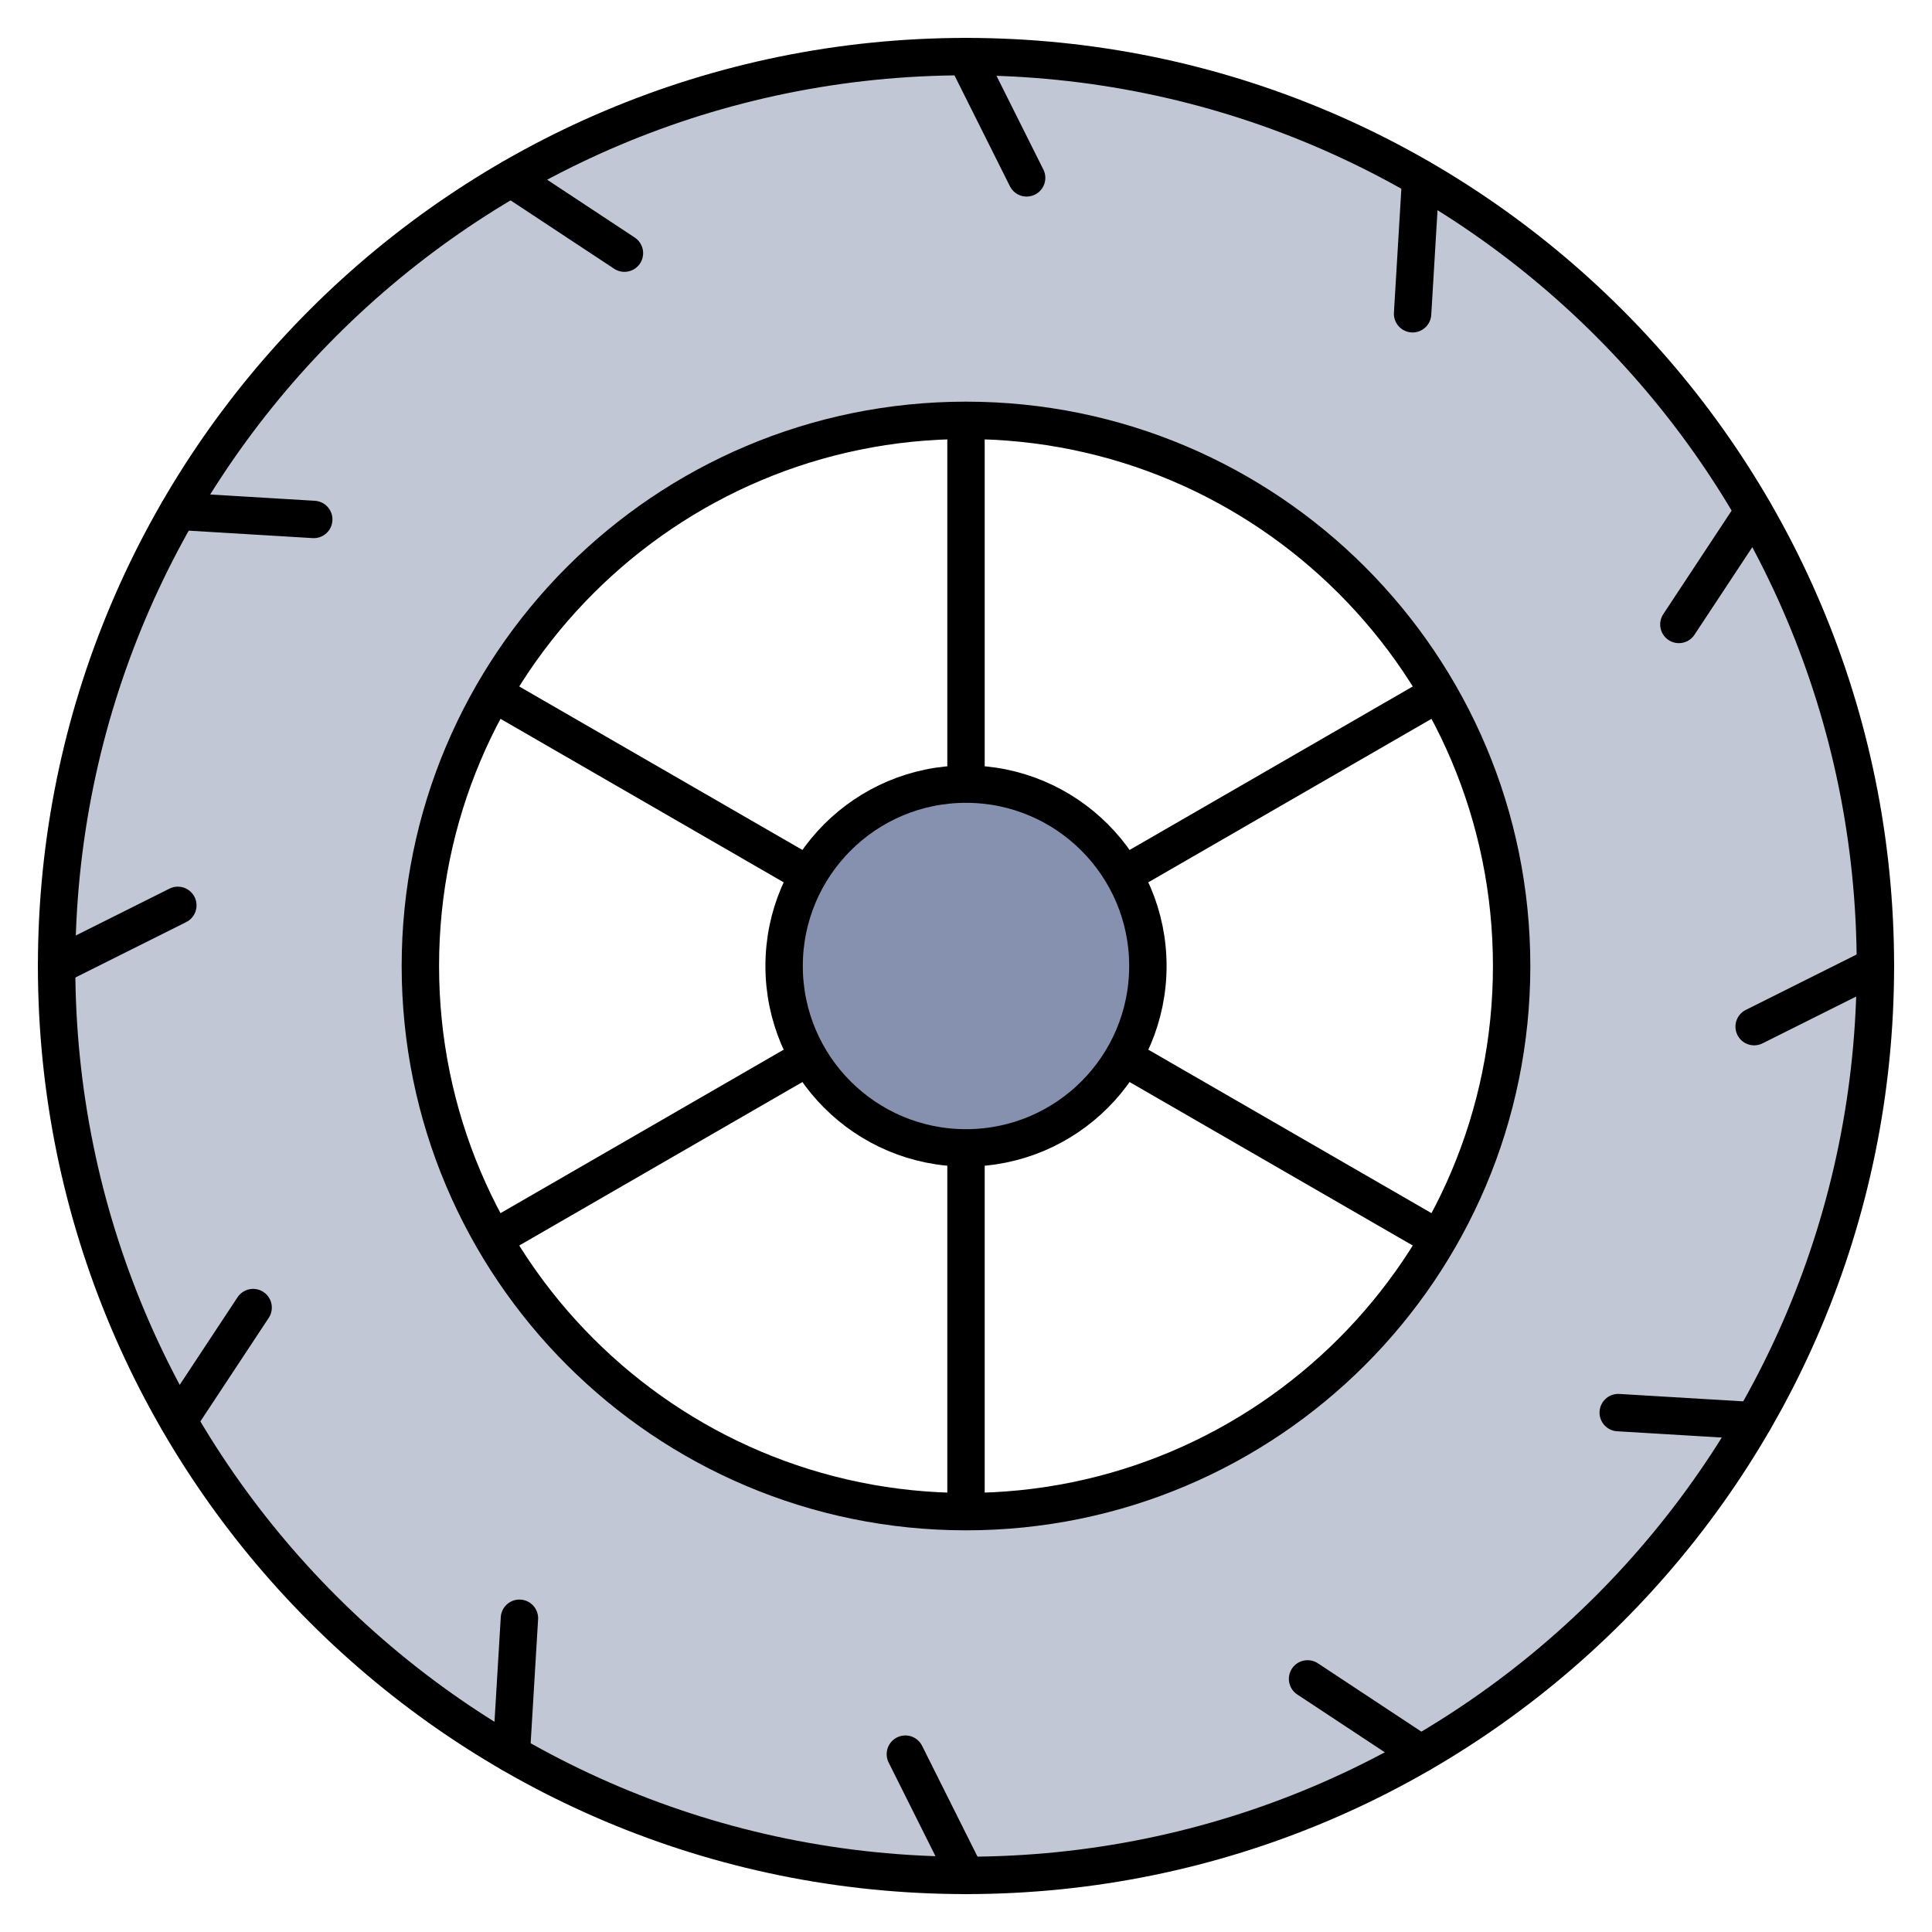 <svg width="155" height="155" viewBox="0 0 155 155" fill="none" xmlns="http://www.w3.org/2000/svg">
<circle opacity="0.5" cx="77.5" cy="77.5" r="59" stroke="#8690AF" stroke-width="29"/>
<circle cx="77.5" cy="77.5" r="14.5" fill="#8690AF"/>
<mask id="mask0_517_708" style="mask-type:luminance" maskUnits="userSpaceOnUse" x="0" y="0" width="155" height="155">
<path d="M0 1.52588e-05H155V155H0V1.52588e-05Z" fill="white"/>
</mask>
<g mask="url(#mask0_517_708)">
<path d="M77.499 150.459L72.635 140.731" stroke="black" stroke-width="3" stroke-miterlimit="10" stroke-linecap="round" stroke-linejoin="round"/>
<path d="M77.499 4.543L82.364 14.27" stroke="black" stroke-width="3" stroke-miterlimit="10" stroke-linecap="round" stroke-linejoin="round"/>
<path d="M113.979 140.686L104.903 134.693" stroke="black" stroke-width="3" stroke-miterlimit="10" stroke-linecap="round" stroke-linejoin="round"/>
<path d="M41.02 14.316L50.097 20.309" stroke="black" stroke-width="3" stroke-miterlimit="10" stroke-linecap="round" stroke-linejoin="round"/>
<path d="M140.684 113.98L129.827 113.33" stroke="black" stroke-width="3" stroke-miterlimit="10" stroke-linecap="round" stroke-linejoin="round"/>
<path d="M14.316 41.021L25.172 41.674" stroke="black" stroke-width="3" stroke-miterlimit="10" stroke-linecap="round" stroke-linejoin="round"/>
<path d="M150.459 77.501L140.731 82.365" stroke="black" stroke-width="3" stroke-miterlimit="10" stroke-linecap="round" stroke-linejoin="round"/>
<path d="M4.541 77.5L14.268 72.635" stroke="black" stroke-width="3" stroke-miterlimit="10" stroke-linecap="round" stroke-linejoin="round"/>
<path d="M140.685 41.022L134.692 50.098" stroke="black" stroke-width="3" stroke-miterlimit="10" stroke-linecap="round" stroke-linejoin="round"/>
<path d="M14.316 113.98L20.308 104.904" stroke="black" stroke-width="3" stroke-miterlimit="10" stroke-linecap="round" stroke-linejoin="round"/>
<path d="M113.98 14.317L113.329 25.172" stroke="black" stroke-width="3" stroke-miterlimit="10" stroke-linecap="round" stroke-linejoin="round"/>
<path d="M41.021 140.686L41.673 129.829" stroke="black" stroke-width="3" stroke-miterlimit="10" stroke-linecap="round" stroke-linejoin="round"/>
</g>
<path d="M77.5 62.762V33.87" stroke="black" stroke-width="3" stroke-miterlimit="10" stroke-linecap="round" stroke-linejoin="round"/>
<path d="M77.5 121.129V92.238" stroke="black" stroke-width="3" stroke-miterlimit="10" stroke-linecap="round" stroke-linejoin="round"/>
<path d="M64.737 70.131L39.716 55.685" stroke="black" stroke-width="3" stroke-miterlimit="10" stroke-linecap="round" stroke-linejoin="round"/>
<path d="M115.284 99.314L90.263 84.869" stroke="black" stroke-width="3" stroke-miterlimit="10" stroke-linecap="round" stroke-linejoin="round"/>
<path d="M64.737 84.869L39.716 99.314" stroke="black" stroke-width="3" stroke-miterlimit="10" stroke-linecap="round" stroke-linejoin="round"/>
<path d="M115.284 55.685L90.263 70.131" stroke="black" stroke-width="3" stroke-miterlimit="10" stroke-linecap="round" stroke-linejoin="round"/>
<mask id="mask1_517_708" style="mask-type:luminance" maskUnits="userSpaceOnUse" x="0" y="0" width="155" height="155">
<path d="M0 1.52588e-05H155V155H0V1.52588e-05Z" fill="white"/>
</mask>
<g mask="url(#mask1_517_708)">
<path d="M150.459 77.5C150.459 117.794 117.794 150.459 77.5 150.459C37.206 150.459 4.541 117.794 4.541 77.5C4.541 37.206 37.206 4.541 77.5 4.541C117.794 4.541 150.459 37.206 150.459 77.5Z" stroke="black" stroke-width="3" stroke-miterlimit="10" stroke-linecap="round" stroke-linejoin="round"/>
<path d="M121.275 77.5C121.275 101.677 101.678 121.275 77.5 121.275C53.322 121.275 33.725 101.677 33.725 77.5C33.725 53.322 53.322 33.724 77.5 33.724C101.678 33.724 121.275 53.322 121.275 77.5Z" stroke="black" stroke-width="3" stroke-miterlimit="10" stroke-linecap="round" stroke-linejoin="round"/>
<path d="M92.092 77.5C92.092 85.559 85.559 92.092 77.5 92.092C69.442 92.092 62.908 85.559 62.908 77.5C62.908 69.442 69.442 62.908 77.5 62.908C85.559 62.908 92.092 69.442 92.092 77.5Z" stroke="black" stroke-width="3" stroke-miterlimit="10" stroke-linecap="round" stroke-linejoin="round"/>
</g>
</svg>
